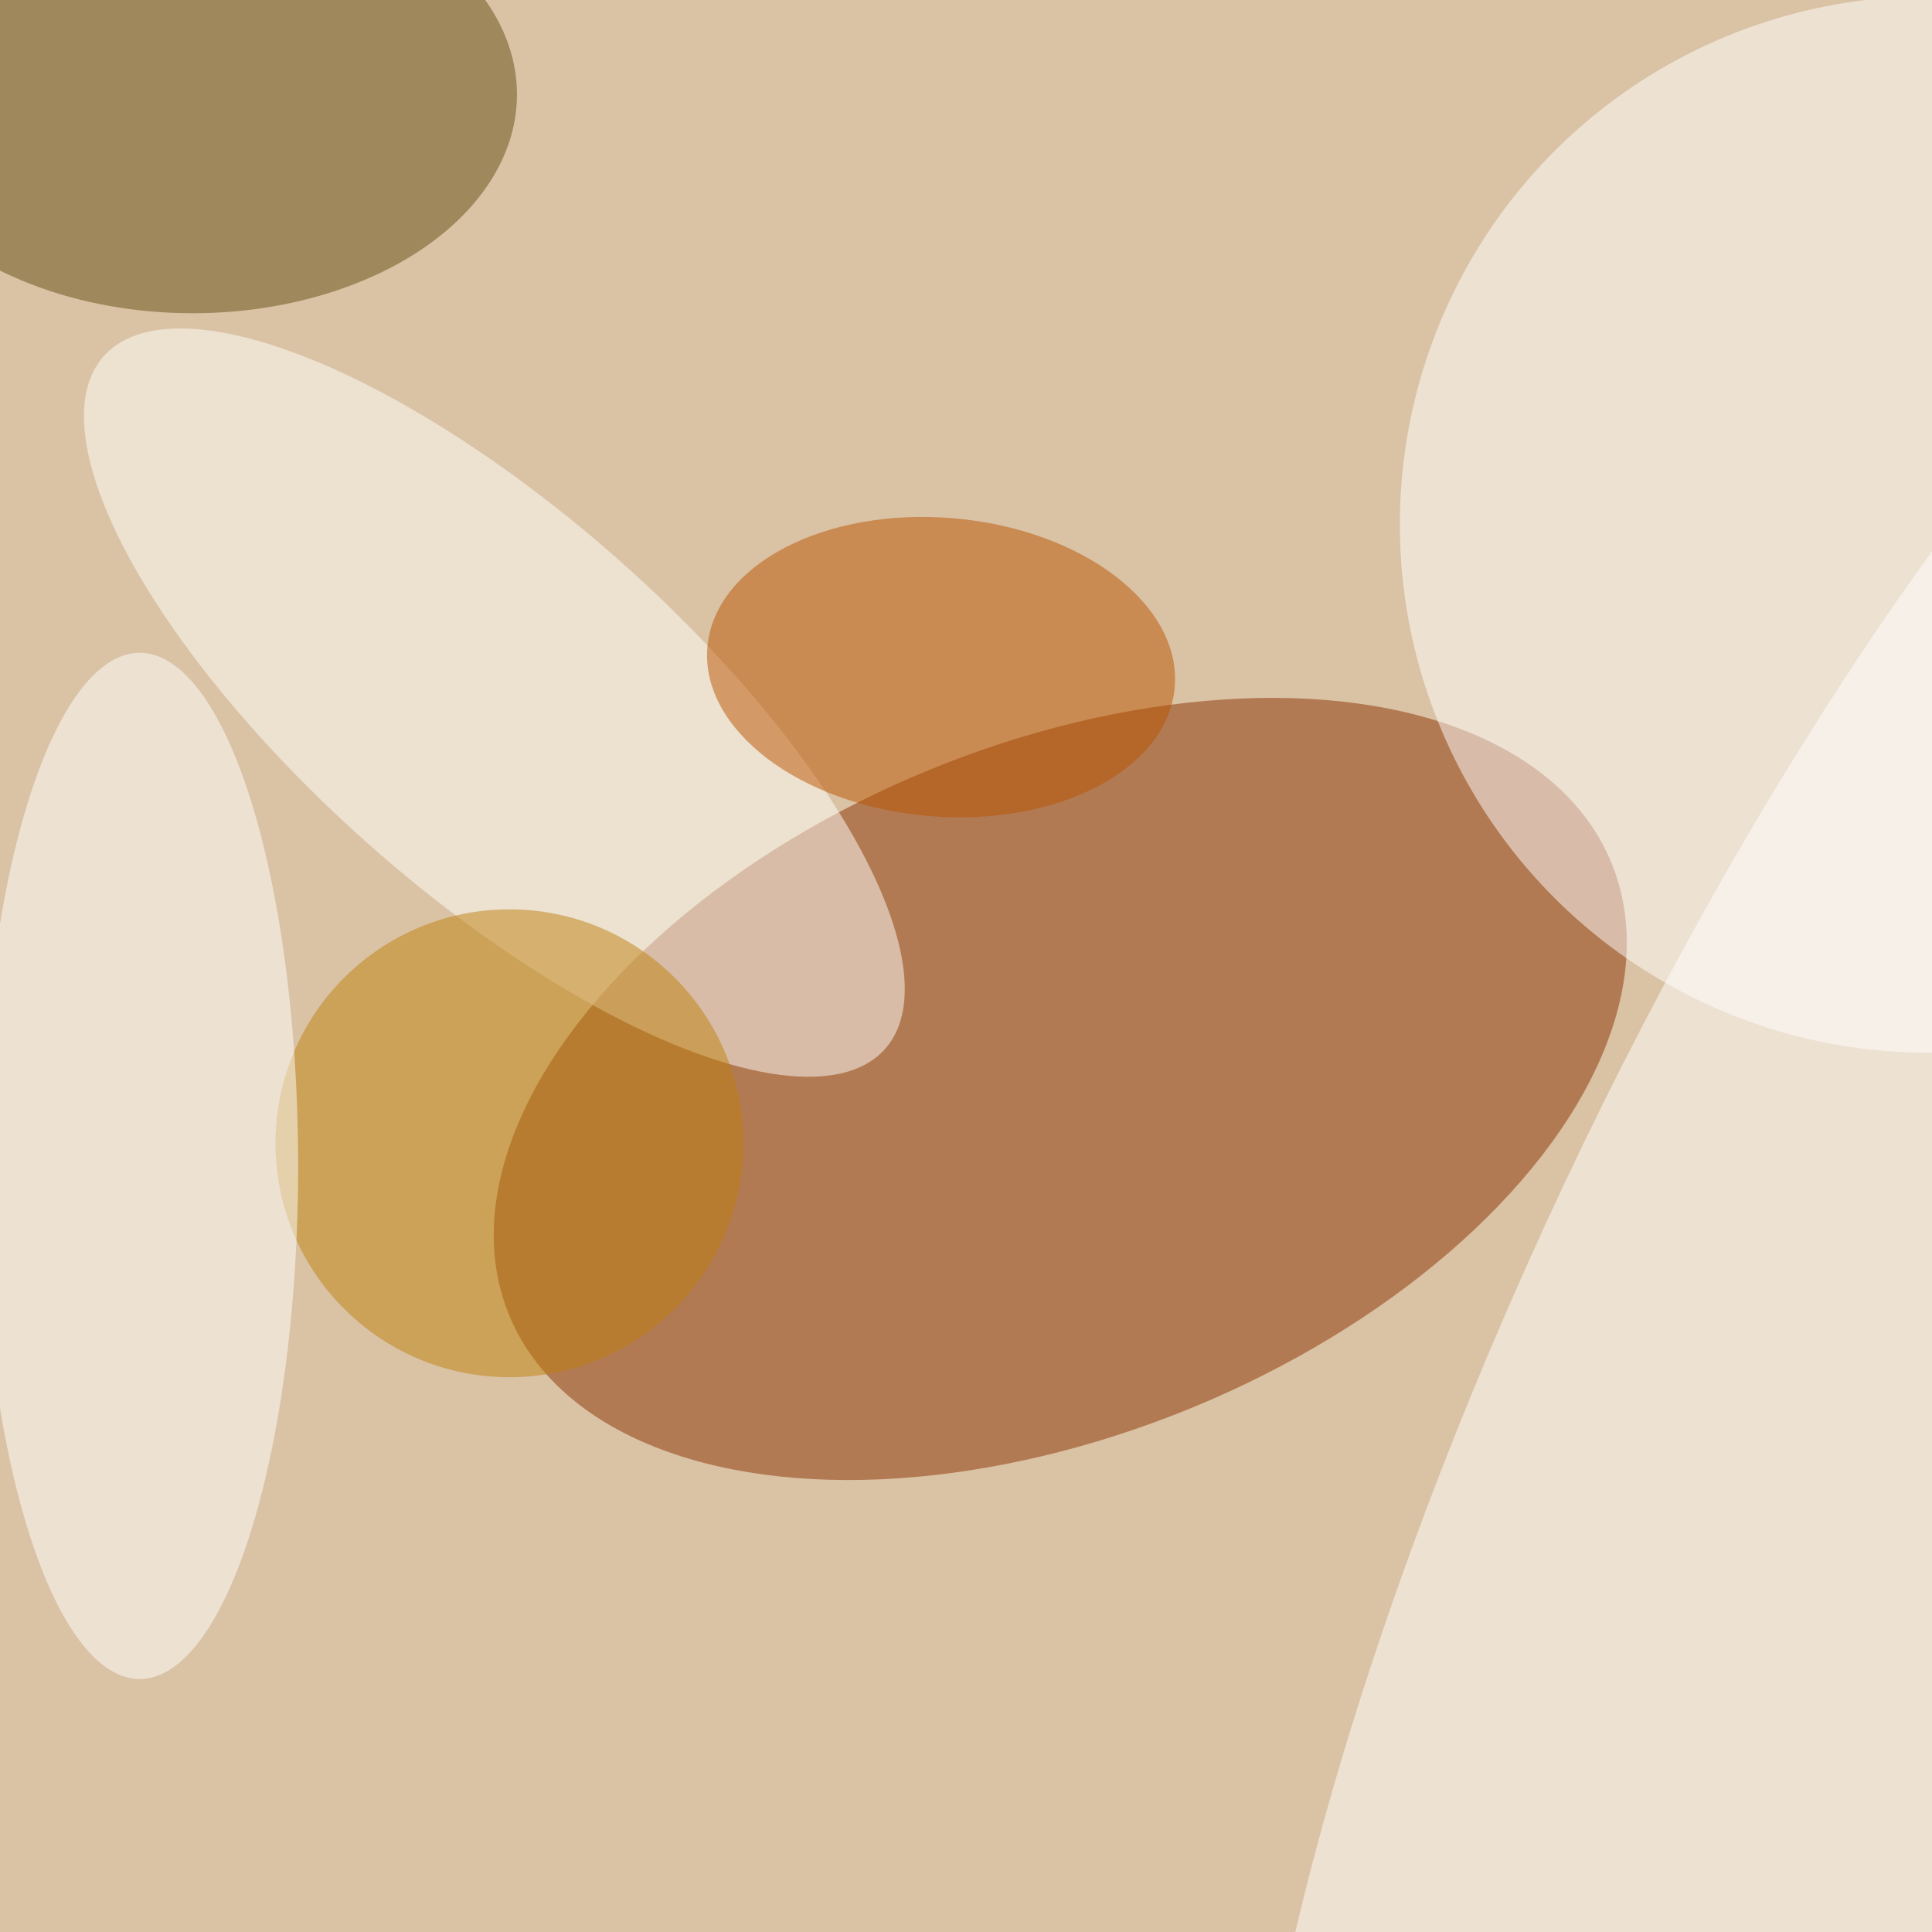 <svg xmlns="http://www.w3.org/2000/svg" viewBox="0 0 350 350"><filter id="b"><feGaussianBlur stdDeviation="12" /></filter><path fill="#dac2a5" d="M0 0h350v350H0z"/><g filter="url(#b)" transform="translate(.7 .7) scale(1.367)" fill-opacity=".5"><ellipse fill="#8b3200" rx="1" ry="1" transform="matrix(-17.344 -42.289 73.046 -29.958 140 143.8)"/><ellipse fill="#fff" cx="255" cy="69" rx="70" ry="70"/><ellipse fill="#624f15" cx="25" cy="12" rx="43" ry="29"/><ellipse fill="#fffffc" rx="1" ry="1" transform="matrix(51.781 45.893 -16.642 18.777 65 92.6)"/><ellipse fill="#ba5400" rx="1" ry="1" transform="matrix(-1.702 19.724 -30.965 -2.671 124.2 87.9)"/><ellipse fill="#fff" rx="1" ry="1" transform="rotate(25.2 -273.7 660) scale(53.376 179.745)"/><ellipse fill="#bf810d" cx="67" cy="151" rx="31" ry="31"/><ellipse fill="#fff" cx="18" cy="154" rx="21" ry="68"/></g></svg>
